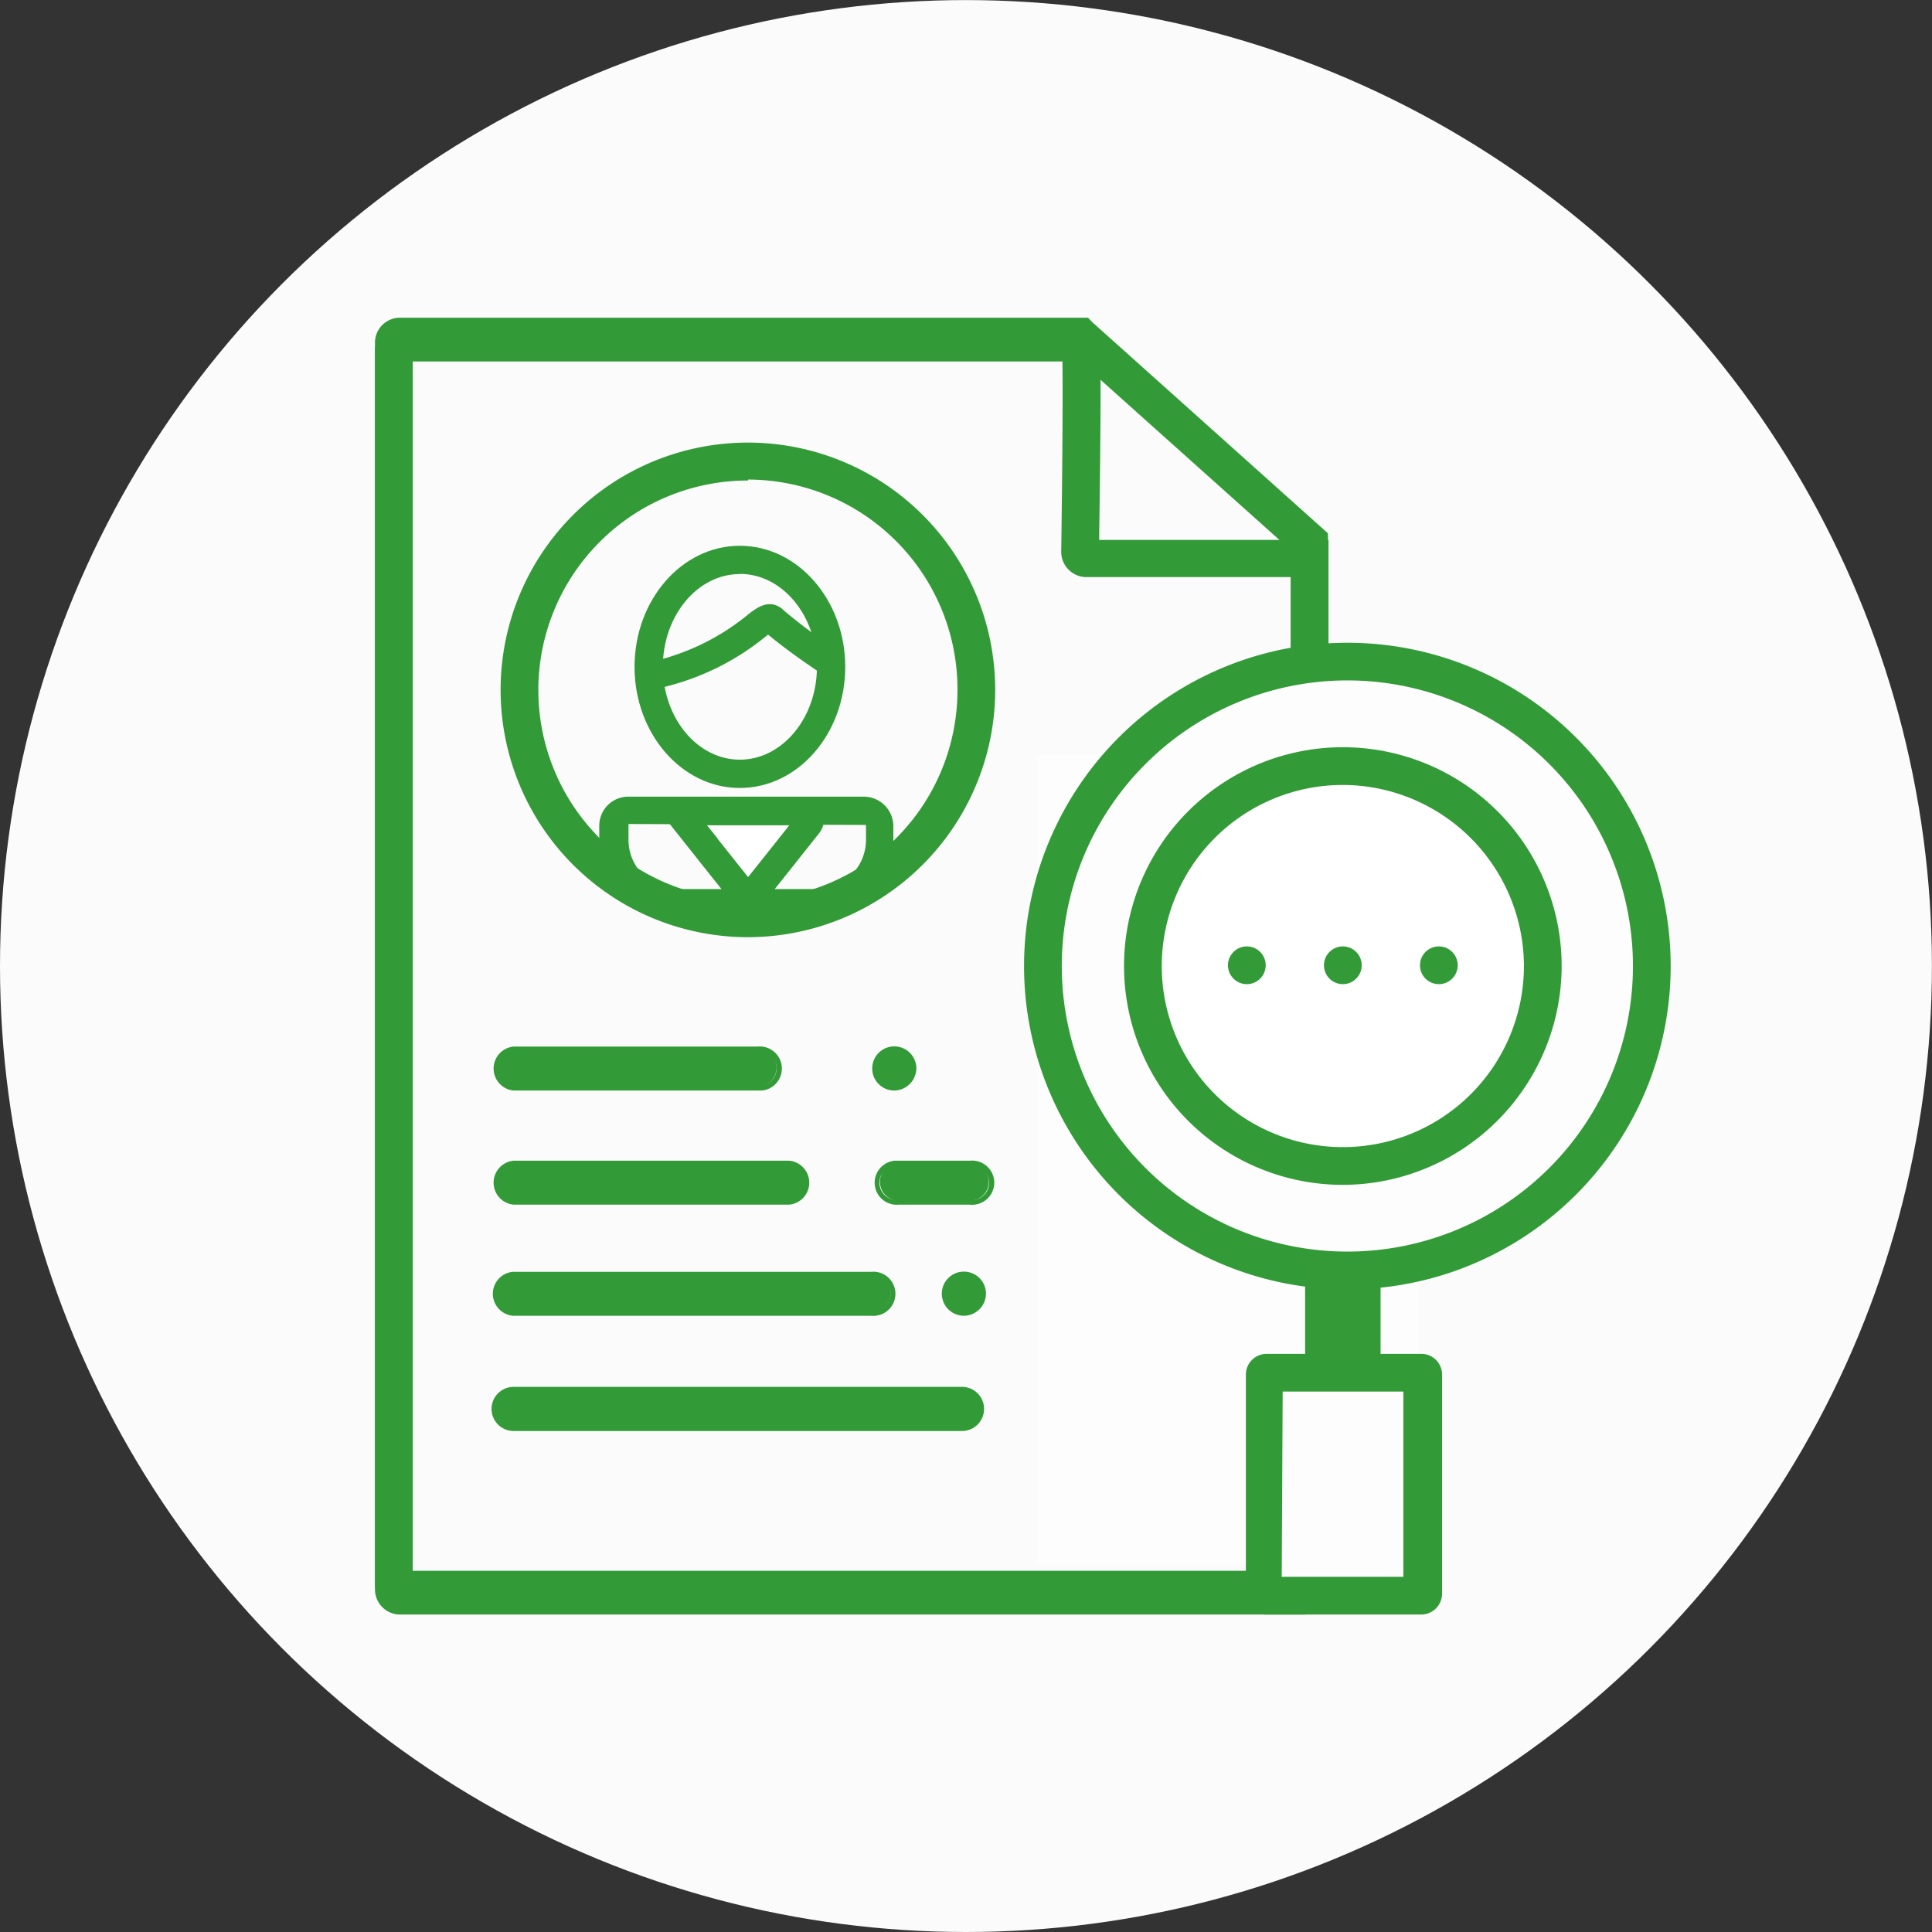 <svg id="Capa_1" data-name="Capa 1" xmlns="http://www.w3.org/2000/svg" xmlns:xlink="http://www.w3.org/1999/xlink" viewBox="0 0 94.23 94.23"><rect x="0" y="0" width="94.23" height="94.23" fill="#333333" stroke="none"/><defs><style>.cls-1{fill:#fbfbfb;}.cls-2,.cls-5{fill:#329a37;}.cls-3{fill:#fdfdfd;}.cls-4,.cls-6{fill:#fff;}.cls-5{stroke:#339a37;stroke-width:2px;}.cls-5,.cls-6{stroke-miterlimit:10;}.cls-6{stroke:#329a37;stroke-width:1.5px;}</style><symbol id="prueba" data-name="prueba" viewBox="0 0 102.42 102.42"><circle class="cls-1" cx="51.21" cy="51.21" r="51.21"/><path class="cls-2" d="M39.66,52.74a13.11,13.11,0,1,0,13.1,13.12v0A13.12,13.12,0,0,0,39.66,52.74Zm0,24.21a11.11,11.11,0,1,1,11.1-11.12h0A11.12,11.12,0,0,1,39.66,77Z"/><path class="cls-2" d="M69.11,16.83H21.2a1.33,1.33,0,0,0-1.32,1.32V84.26a1.32,1.32,0,0,0,1.32,1.32H57.68l.29-.3c.39-.39.45-.45.3-11.48l12.16,0V18.15A1.33,1.33,0,0,0,69.11,16.83Zm-47.23,2H68.43v53H57.64a1.34,1.34,0,0,0-1.38,1.32v0c.09,6.53.08,9.27.06,10.41H21.88Z"/><path class="cls-2" d="M69.07,17.15H21.15a1.28,1.28,0,0,0-1.27,1.27V83.81a1.43,1.43,0,0,0,1.43,1.45H58L70.4,74.15V18.52A1.36,1.36,0,0,0,69.07,17.15Zm-47.19,2H68.43V73.26l-11.17,10H21.88Z"/><path class="cls-2" d="M27.23,40.77H41.84a1,1,0,0,0,1-1h0a1,1,0,0,0-1-1H27.23a1,1,0,0,0-1,1h0A1,1,0,0,0,27.23,40.77Z"/><path class="cls-2" d="M41.84,38.56H27.23a1.17,1.17,0,0,0,0,2.33H41.84a1.17,1.17,0,0,0,0-2.33ZM27.23,40.64a.92.92,0,0,1-.82-1,.93.93,0,0,1,.82-.82H41.84a.92.92,0,0,1,.82,1,.93.93,0,0,1-.82.82Z"/><path class="cls-2" d="M27.23,34.87h19a1,1,0,0,0,1-1h0a1,1,0,0,0-1-1h-19a1,1,0,0,0-1,1h0A1,1,0,0,0,27.23,34.87Z"/><path class="cls-2" d="M46.19,32.67h-19a1.17,1.17,0,0,0,0,2.33h19a1.17,1.17,0,0,0,.22-2.33A.81.81,0,0,0,46.19,32.67Zm-19,2.08a.92.92,0,0,1-.82-1,.93.93,0,0,1,.82-.82h19a.92.92,0,1,1,.19,1.83H27.19Z"/><path class="cls-2" d="M47.65,40.77h3.77a1,1,0,0,0,1-1h0a1,1,0,0,0-1-1H47.65a1,1,0,0,0-1,1h0A1,1,0,0,0,47.65,40.77Z"/><path class="cls-2" d="M51.41,38.56H47.65a1.17,1.17,0,0,0-.22,2.33h4a1.17,1.17,0,0,0,.22-2.33A.81.81,0,0,0,51.41,38.56Zm-3.76,2.08a.92.92,0,1,1-.19-1.83.61.61,0,0,1,.19,0h3.76a.92.92,0,1,1,.19,1.83h-4Z"/><path class="cls-2" d="M47.41,46.82h0a1,1,0,0,0,1-1h0a1,1,0,0,0-1-1h0a1,1,0,0,0-1,1h0A1,1,0,0,0,47.41,46.82Z"/><path class="cls-2" d="M47.41,44.61a1.17,1.17,0,1,0,1.17,1.17h0A1.19,1.19,0,0,0,47.41,44.61Zm0,2.08a.92.92,0,1,1,.92-.92h0A.93.93,0,0,1,47.41,46.69Z"/><path class="cls-2" d="M51.1,34.87h0a1,1,0,0,0,1-1h0a1,1,0,0,0-1-1h0a1,1,0,0,0-1,1h0A1,1,0,0,0,51.1,34.87Z"/><path class="cls-2" d="M51.1,32.67a1.17,1.17,0,1,0,1.17,1.17h0A1.18,1.18,0,0,0,51.1,32.67Zm0,2.08a.92.92,0,1,1,.92-.92h0A.92.92,0,0,1,51.1,34.75Z"/><path class="cls-2" d="M27.23,28.77H51a1,1,0,0,0,1-1h0a1,1,0,0,0-1-1H27.23a1,1,0,0,0-1,1h0A1,1,0,0,0,27.23,28.77Z"/><path class="cls-2" d="M51,26.56H27.23a1.17,1.17,0,0,0,0,2.34H51a1.17,1.17,0,0,0,0-2.34ZM27.2,28.65a.92.92,0,0,1,0-1.84H51a.92.92,0,1,1,0,1.84Z"/><path class="cls-2" d="M27.23,46.82H40.17a1,1,0,0,0,1-1h0a1,1,0,0,0-1-1H27.23a1,1,0,0,0-1,1h0A1,1,0,0,0,27.23,46.82Z"/><path class="cls-2" d="M40.17,44.61H27.23a1.17,1.17,0,0,0,0,2.33H40.17a1.17,1.17,0,0,0,.22-2.33ZM27.23,46.69a.92.92,0,0,1-.82-1,.93.93,0,0,1,.82-.82H40.17a.92.92,0,0,1,.19,1.83.61.61,0,0,1-.19,0Z"/><rect class="cls-3" x="54.98" y="19.47" width="20.16" height="42.93"/><ellipse class="cls-3" cx="71.19" cy="51.21" rx="16.38" ry="16.14"/><path class="cls-2" d="M71.19,34.07A17.14,17.14,0,1,0,88.57,51.21,17.14,17.14,0,0,0,71.19,34.07Zm0,32.28A15.14,15.14,0,1,1,86.57,51.21,15.14,15.14,0,0,1,71.19,66.35Z"/><circle class="cls-4" cx="71.19" cy="51.21" r="10.6"/><path class="cls-2" d="M71.19,39.61a11.6,11.6,0,1,0,11.6,11.6h0A11.62,11.62,0,0,0,71.19,39.61Zm0,21.2a9.6,9.6,0,1,1,9.6-9.6h0A9.62,9.62,0,0,1,71.19,60.81Z"/><path class="cls-2" d="M66.1,52.25h0a1,1,0,0,0,1-1h0a1,1,0,0,0-1-1h0a1,1,0,0,0-1,1h0A1,1,0,0,0,66.1,52.25Z"/><path class="cls-2" d="M76.28,52.25h0a1,1,0,0,0,1-1h0a1,1,0,0,0-1-1h0a1,1,0,0,0-1,1h0A1,1,0,0,0,76.28,52.25Z"/><path class="cls-2" d="M71.19,52.25h0a1,1,0,0,0,1-1h0a1,1,0,0,0-1-1h0a1,1,0,0,0-1,1h0A1,1,0,0,0,71.19,52.25Z"/><rect class="cls-5" x="70.19" y="30.17" width="2" height="4.61"/><rect class="cls-3" x="66.95" y="17.83" width="8.46" height="11.82" rx="0.11"/><path class="cls-2" d="M75.3,16.83H67.05a1.11,1.11,0,0,0-1,1.11V29.55a1.1,1.1,0,0,0,1.1,1.1h8.2a1.1,1.1,0,0,0,1.1-1.1V17.94A1.11,1.11,0,0,0,75.3,16.83Zm-7.35,2H74.4v9.82H68Z"/><path class="cls-2" d="M39.22,60.65c-3.08,0-5.58,2.88-5.58,6.42s2.5,6.42,5.58,6.42,5.59-2.88,5.59-6.42S42.31,60.65,39.22,60.65Zm0,11.34c-2.25,0-4.08-2.21-4.08-4.92s1.83-4.92,4.08-4.92,4.09,2.21,4.09,4.92S41.48,72,39.22,72Z"/><path class="cls-2" d="M35.19,66l-.41,1.4a12.3,12.3,0,0,1,4.81,2.39c.5.4,1.24,1,2,.24a28.1,28.1,0,0,1,2.86-2.11l-.82-1.26c-1,.66-2,1.37-2.91,2.12l-.19-.15A13.57,13.57,0,0,0,35.19,66Z"/><path class="cls-2" d="M43.25,53.74H35.88a4.11,4.11,0,0,0-4.11,4.11h0v.79a1.54,1.54,0,0,0,1.55,1.55H45.81a1.57,1.57,0,0,0,1.55-1.55v-.79a4.11,4.11,0,0,0-4.11-4.11Zm-9.93,5V57.9a2.61,2.61,0,0,1,2.61-2.61H43.3a2.61,2.61,0,0,1,2.61,2.61h0v.79Z"/><path class="cls-6" d="M39.66,59.42H42.5a.44.44,0,0,0,.44-.42.48.48,0,0,0-.1-.28l-1.31-1.65-1.87-2.35-1.87,2.35-1.31,1.65a.43.43,0,0,0,.06.6.42.42,0,0,0,.28.1Z"/></symbol></defs><use width="102.42" height="102.42" transform="matrix(0.92, 0, 0, -0.92, 0, 94.23)" xlink:href="#prueba"/></svg>